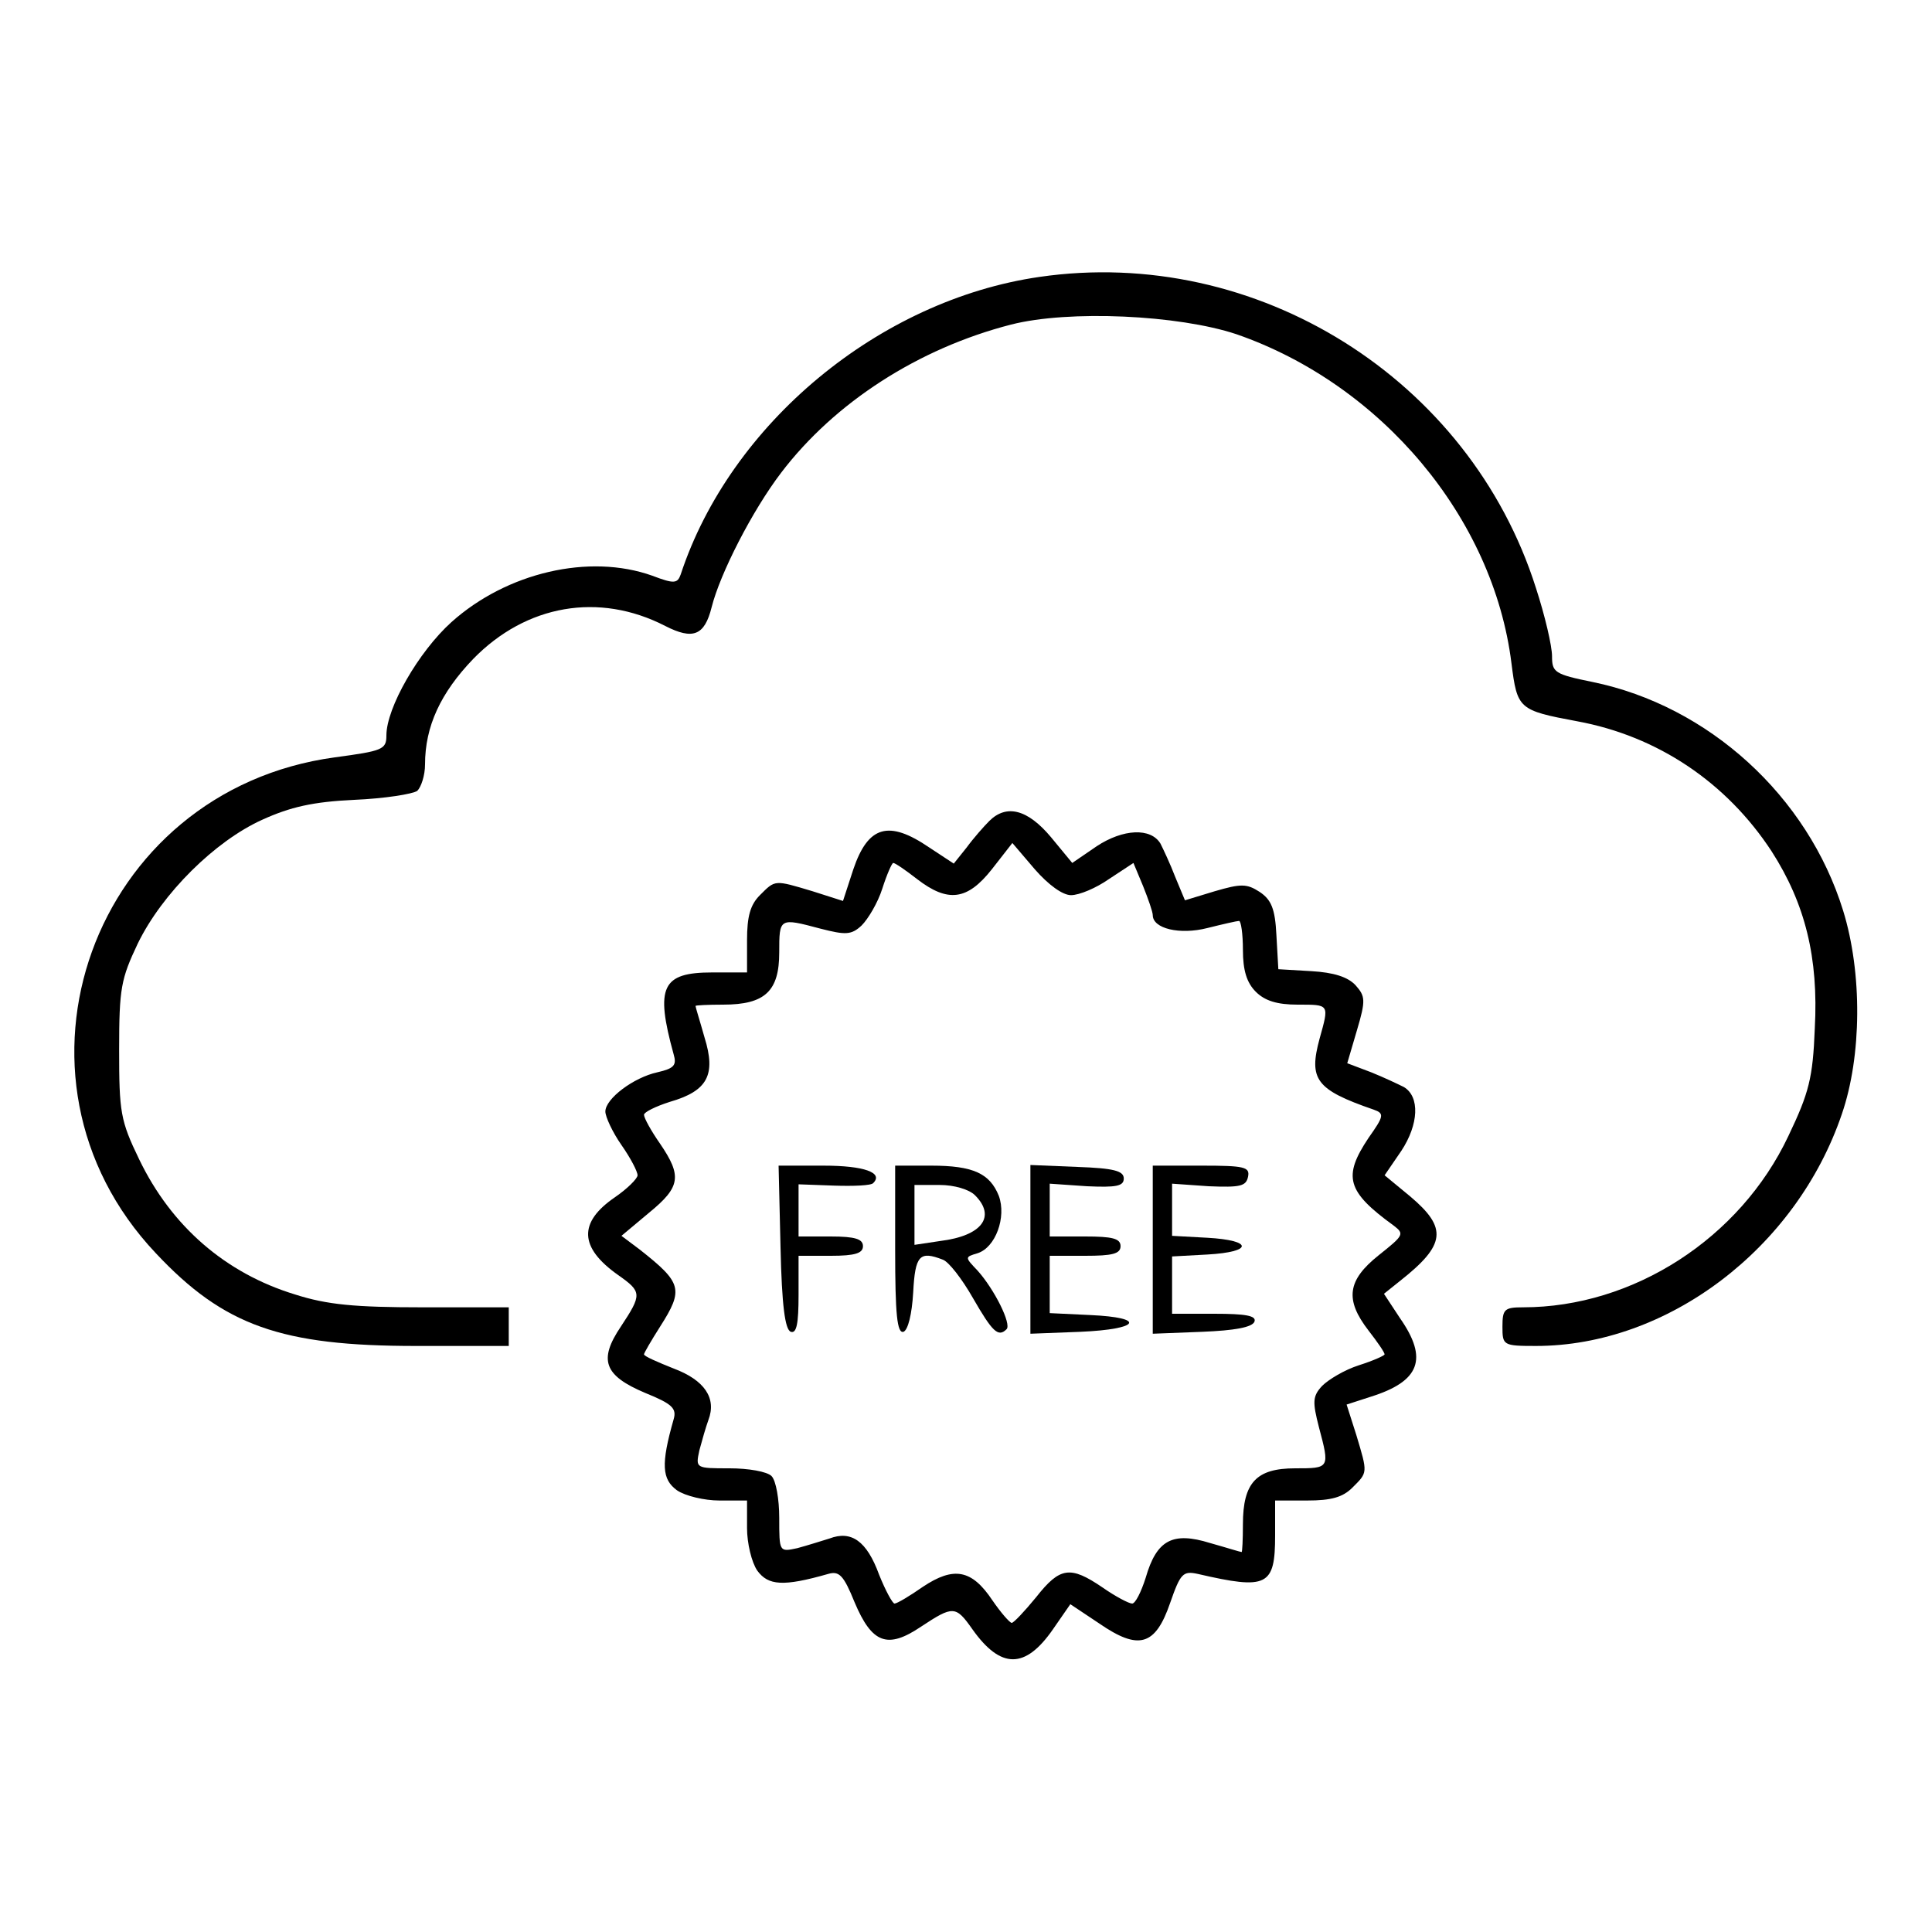 <?xml version="1.0" standalone="no"?>
<!DOCTYPE svg PUBLIC "-//W3C//DTD SVG 20010904//EN"
 "http://www.w3.org/TR/2001/REC-SVG-20010904/DTD/svg10.dtd">
<svg version="1.0" xmlns="http://www.w3.org/2000/svg"
 width="300pt" height="300pt" viewBox="0 0 300 300"
 preserveAspectRatio="xMidYMid meet">
<g transform="translate(0,300) scale(0.1,-0.1)"
fill="#000000" stroke="none">
<path d="M1614 2570 c-249 -36 -480 -228 -557 -462 -5 -14 -10 -15 -44 -2 -98
35 -226 5 -312 -72 -51 -46 -101 -133 -101 -176 0 -22 -6 -24 -80 -34 -376
-51 -537 -496 -278 -770 106 -113 195 -144 404 -144 l144 0 0 30 0 30 -134 0
c-105 0 -148 4 -198 20 -108 33 -192 106 -242 210 -29 60 -31 73 -31 170 0 96
3 110 29 165 38 78 120 159 193 192 44 20 79 28 143 31 47 2 91 9 98 14 6 6
12 24 12 41 0 59 24 111 75 164 82 84 195 104 298 51 43 -22 61 -15 72 29 13
52 63 150 108 209 83 109 213 193 357 230 90 23 260 15 350 -15 225 -78 399
-285 427 -511 9 -71 11 -73 102 -90 125 -23 232 -95 302 -202 52 -81 73 -165
67 -275 -3 -77 -9 -100 -41 -167 -75 -159 -241 -266 -412 -266 -29 0 -32 -3
-32 -30 0 -29 1 -30 52 -30 204 0 404 151 475 360 31 90 32 219 2 316 -55 178
-209 318 -389 355 -59 12 -63 15 -63 40 0 16 -11 63 -25 106 -103 325 -434
532 -771 483z"/>
<path d="M1536 1725 c-8 -8 -24 -26 -35 -41 l-20 -25 -38 25 c-63 43 -95 34
-118 -34 l-16 -49 -47 15 c-60 18 -58 18 -82 -6 -15 -15 -20 -33 -20 -70 l0
-50 -54 0 c-78 0 -89 -22 -60 -127 5 -17 1 -22 -25 -28 -37 -8 -81 -41 -81
-61 0 -8 11 -32 25 -52 14 -20 25 -41 25 -47 0 -5 -16 -21 -35 -34 -57 -39
-56 -78 5 -121 37 -26 37 -30 4 -80 -35 -52 -26 -76 38 -103 42 -17 49 -24 44
-41 -20 -70 -18 -93 5 -110 13 -9 43 -16 66 -16 l43 0 0 -43 c0 -23 7 -53 16
-66 17 -23 40 -25 110 -5 17 5 24 -2 41 -44 27 -64 51 -73 103 -38 50 33 54
33 80 -4 44 -62 82 -62 125 0 l27 39 45 -30 c61 -42 87 -35 110 32 16 46 20
50 43 45 108 -25 120 -19 120 60 l0 54 50 0 c37 0 55 5 70 20 24 24 24 22 6
82 l-15 47 37 12 c77 24 90 59 46 122 l-25 38 25 20 c71 56 74 82 16 131 l-40
33 26 38 c27 41 29 84 4 99 -8 4 -31 15 -51 23 l-37 14 15 51 c14 47 13 53 -2
70 -12 13 -34 20 -69 22 l-51 3 -3 53 c-2 41 -8 55 -26 67 -20 13 -29 13 -70
1 l-46 -14 -15 36 c-8 21 -19 44 -23 52 -15 25 -58 23 -99 -4 l-38 -26 -33 40
c-36 43 -69 52 -96 25z m127 -115 c13 0 39 11 59 25 l38 25 15 -36 c8 -20 15
-40 15 -45 0 -21 42 -31 85 -20 24 6 46 11 49 11 3 0 6 -20 6 -45 0 -32 6 -51
20 -65 14 -14 33 -20 65 -20 50 0 49 1 34 -53 -17 -63 -6 -79 84 -110 17 -6
16 -10 -8 -44 -40 -60 -34 -83 39 -136 17 -13 16 -15 -23 -46 -49 -39 -53 -69
-16 -117 14 -18 25 -34 25 -37 0 -2 -18 -10 -40 -17 -22 -7 -47 -22 -57 -32
-15 -16 -15 -25 -5 -64 17 -64 17 -64 -37 -64 -60 0 -81 -22 -81 -87 0 -24 -1
-43 -2 -43 -2 0 -24 7 -49 14 -58 18 -83 5 -100 -54 -7 -22 -16 -40 -21 -40
-5 0 -26 11 -46 25 -50 34 -66 32 -103 -15 -18 -22 -35 -40 -38 -40 -3 0 -17
16 -30 35 -32 48 -60 53 -108 21 -20 -14 -40 -26 -44 -26 -3 0 -14 20 -24 45
-19 52 -43 69 -77 56 -13 -4 -35 -11 -50 -15 -28 -6 -28 -6 -28 47 0 29 -5 58
-12 65 -7 7 -36 12 -65 12 -53 0 -53 0 -47 28 4 15 10 36 14 47 13 34 -6 62
-54 80 -25 10 -46 19 -46 22 0 2 11 21 25 43 37 58 34 68 -32 120 l-28 21 43
36 c49 40 51 57 17 107 -14 20 -25 40 -25 45 0 4 18 13 40 20 59 17 72 42 54
100 -7 25 -14 47 -14 49 0 1 19 2 43 2 65 0 87 21 87 81 0 54 0 54 64 37 39
-10 48 -10 64 5 10 10 25 35 32 57 7 22 15 40 17 40 3 0 19 -11 37 -25 48 -37
78 -33 116 15 l32 41 35 -41 c21 -24 43 -40 56 -40z"/>
<path d="M1212 1063 c2 -90 7 -128 16 -131 9 -3 12 13 12 57 l0 61 50 0 c38 0
50 4 50 15 0 11 -12 15 -50 15 l-50 0 0 41 0 40 55 -2 c30 -1 58 0 61 4 16 16
-14 27 -77 27 l-70 0 3 -127z"/>
<path d="M1390 1059 c0 -100 3 -130 13 -127 7 3 13 27 15 61 3 58 10 65 46 51
9 -3 30 -30 47 -60 30 -52 39 -61 52 -48 8 8 -19 62 -45 91 -20 21 -20 21 0
27 28 9 45 56 33 89 -14 35 -40 47 -105 47 l-56 0 0 -131z m124 85 c33 -33 11
-63 -54 -71 l-40 -6 0 47 0 46 39 0 c23 0 46 -7 55 -16z"/>
<path d="M1600 1060 l0 -131 78 3 c92 4 103 22 15 26 l-63 3 0 44 0 45 55 0
c42 0 55 3 55 15 0 12 -13 15 -55 15 l-55 0 0 41 0 41 58 -4 c45 -2 57 0 57
12 0 12 -16 16 -72 18 l-73 3 0 -131z"/>
<path d="M1790 1060 l0 -131 77 3 c50 2 78 7 81 16 3 9 -14 12 -62 12 l-66 0
0 45 0 44 55 3 c71 4 71 22 0 26 l-55 3 0 40 0 41 57 -4 c49 -2 58 0 61 15 3
15 -6 17 -72 17 l-76 0 0 -130z"/>
</g>
</svg>
